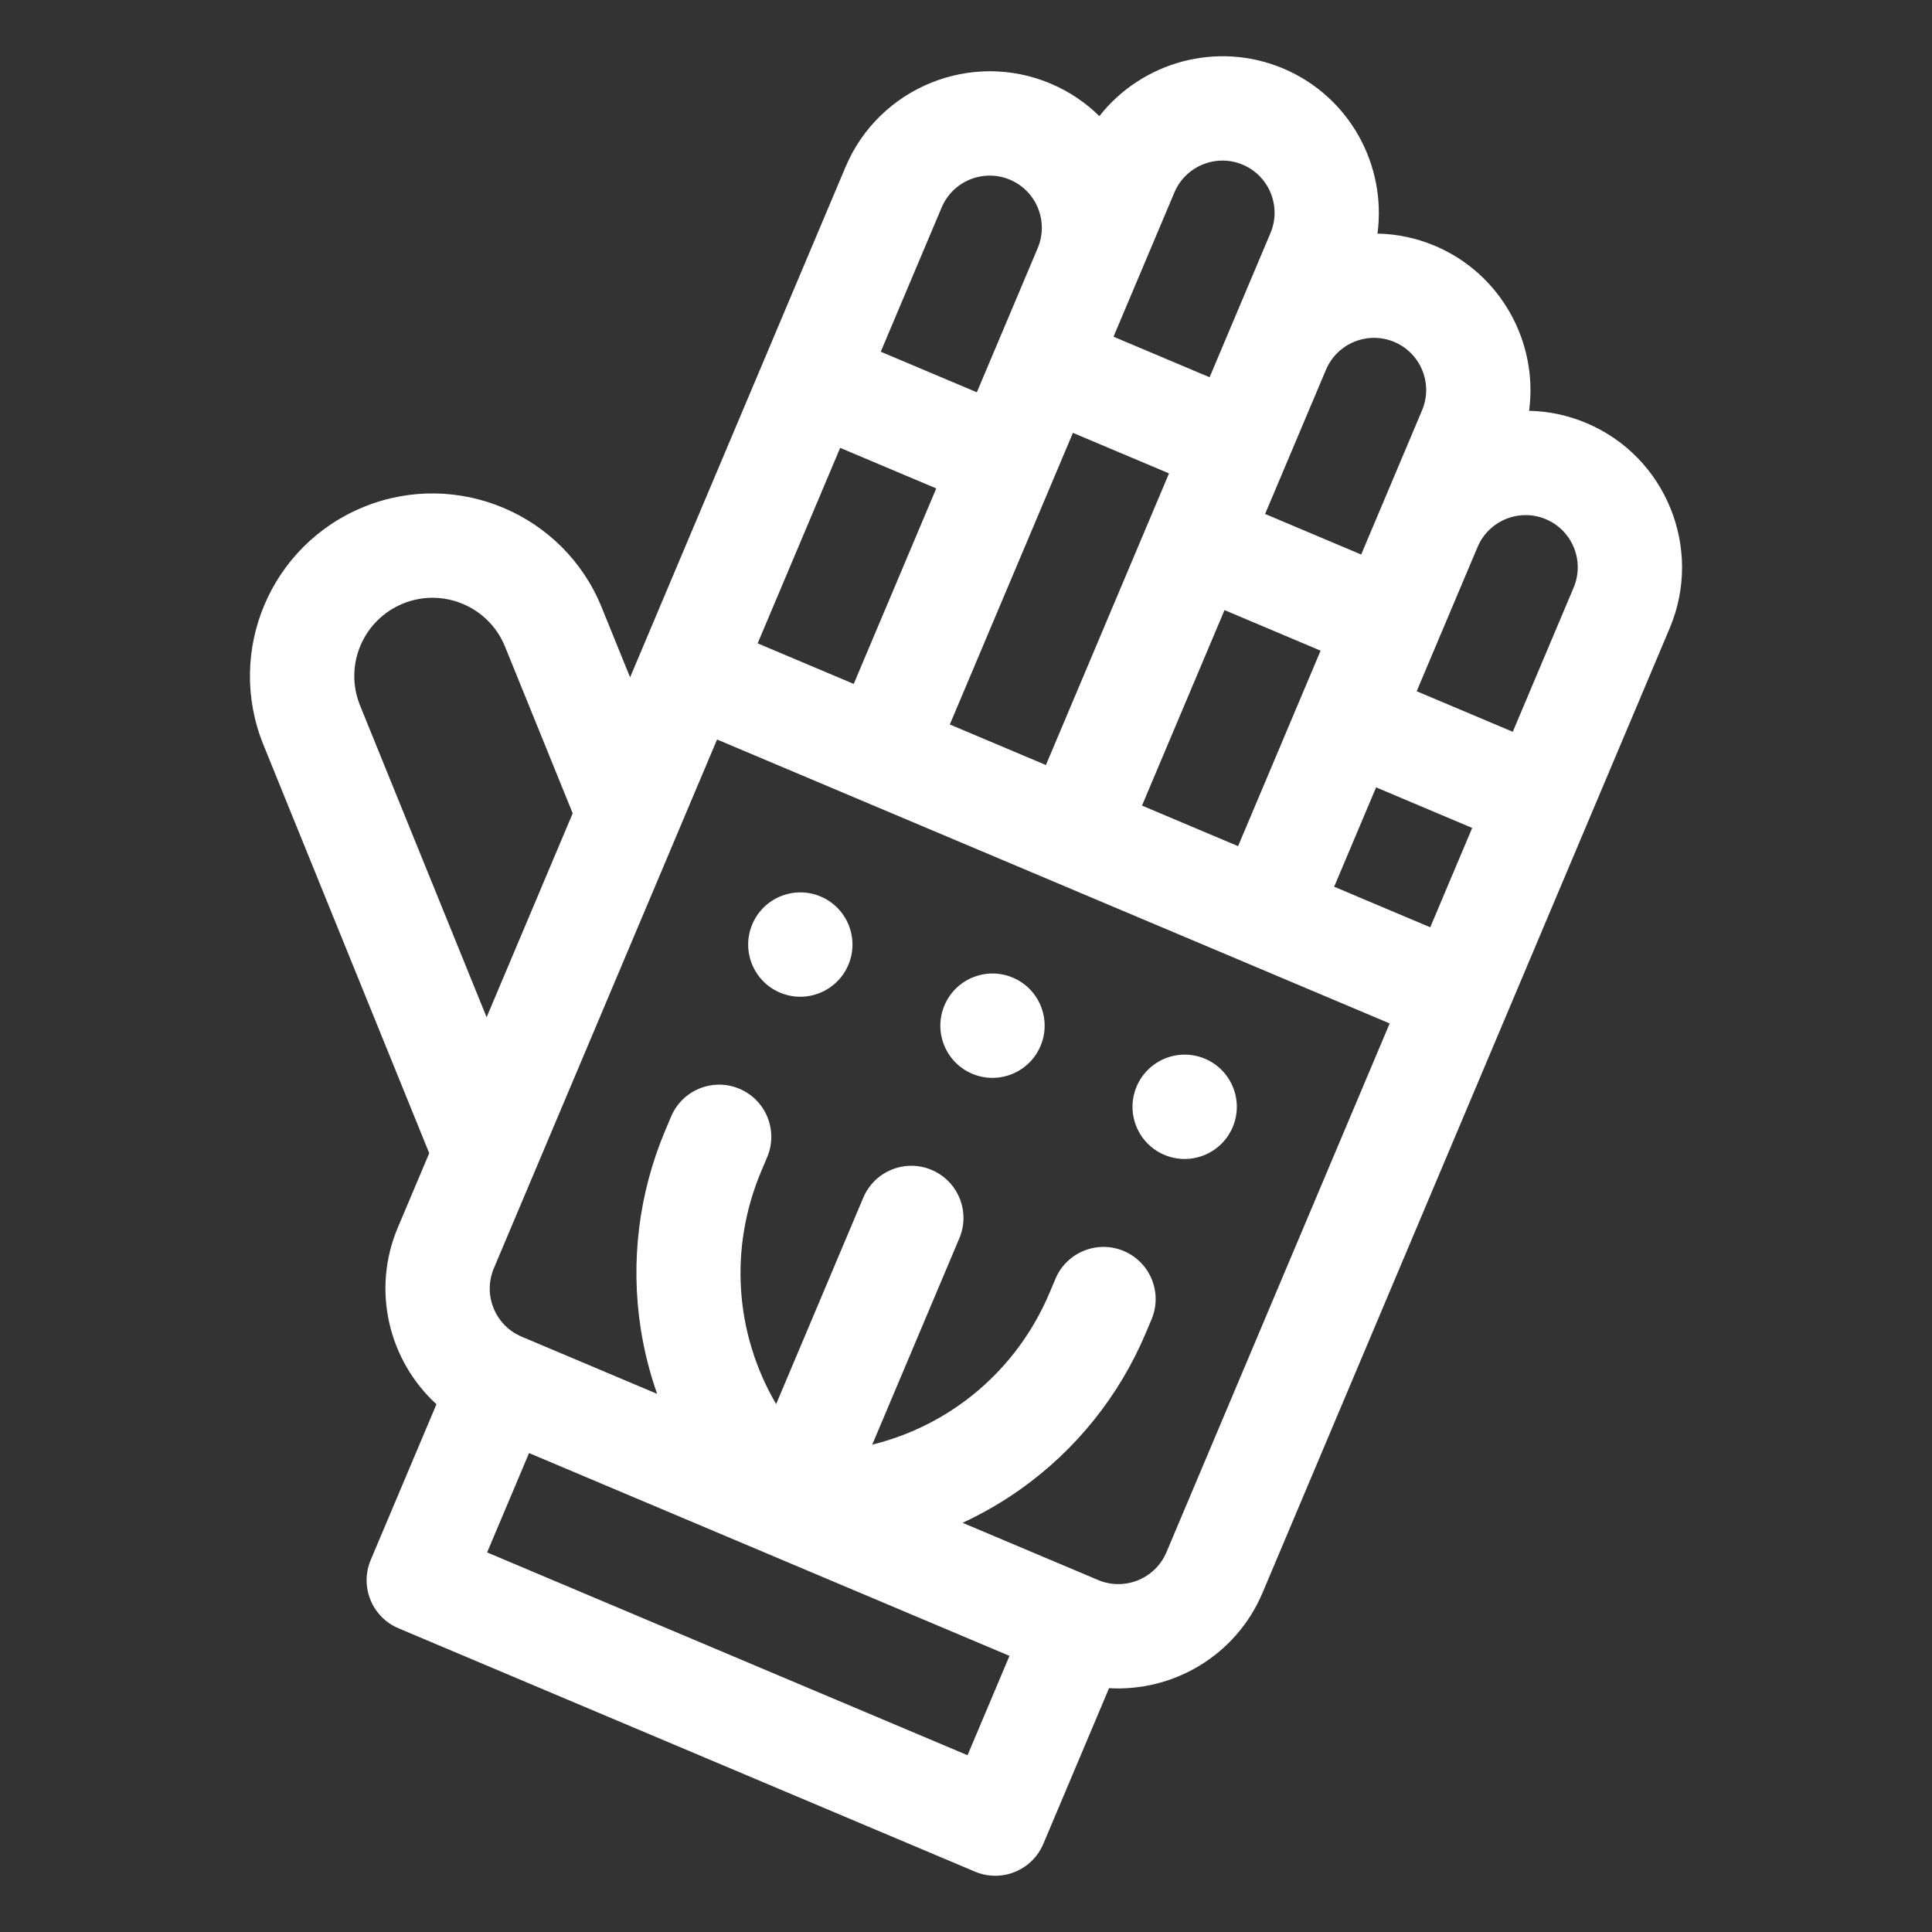 <?xml version="1.0" encoding="UTF-8" standalone="no"?><!-- Generator: Gravit.io --><svg xmlns="http://www.w3.org/2000/svg" xmlns:xlink="http://www.w3.org/1999/xlink" style="isolation:isolate" viewBox="0 0 512 512" width="512pt" height="512pt"><rect x="0" y="0" width="512" height="512" fill="#333333" stroke="none"/><defs><clipPath id="_clipPath_g1hl5LFKPgsOBHi2Fj1XLb0qA16dEoN2"><rect width="512" height="512"/></clipPath></defs><g clip-path="url(#_clipPath_g1hl5LFKPgsOBHi2Fj1XLb0qA16dEoN2)"><clipPath id="_clipPath_K3TK88uVRZZlwotcmJyIkogYbW75cA5W"><rect x="0" y="0" width="512" height="512" transform="matrix(1,0,0,1,0,0)" fill="rgb(255,255,255)"/></clipPath><g clip-path="url(#_clipPath_K3TK88uVRZZlwotcmJyIkogYbW75cA5W)"><g><path d=" M 311.226 51.01 C 314.191 43.985 322.315 40.681 329.336 43.644 C 336.356 46.608 339.655 54.734 336.69 61.759 C 326.885 84.986 324.077 91.638 323.387 93.272 C 323.228 93.649 323.179 93.764 323.186 93.748 C 322.878 94.478 322.147 96.208 320.557 99.976 L 295.093 89.227 L 311.226 51.01 L 311.226 51.01 L 311.226 51.01 Z  M 309.122 411.355 C 306.155 418.378 298.031 421.683 291.01 418.719 L 255.094 403.558 C 260.465 401.069 265.626 398.092 270.497 394.629 C 285.156 384.206 296.603 369.938 303.599 353.364 L 305.168 349.647 C 308.138 342.611 304.845 334.501 297.814 331.533 C 290.782 328.565 282.674 331.862 279.704 338.898 L 278.135 342.615 C 269.518 363.028 252.102 377.682 231.152 382.844 L 254.24 328.149 C 257.21 321.113 253.918 313.003 246.886 310.035 C 239.855 307.066 231.747 310.364 228.777 317.4 L 205.688 372.095 C 194.774 353.483 193.127 330.781 201.744 310.368 L 203.313 306.651 C 206.283 299.615 202.99 291.505 195.959 288.536 C 188.927 285.568 180.819 288.866 177.849 295.901 L 176.28 299.619 C 169.284 316.192 167.043 334.347 169.8 352.121 C 170.716 358.027 172.182 363.802 174.145 369.386 L 138.229 354.225 C 131.209 351.262 127.91 343.136 130.875 336.111 C 138.476 318.105 180.865 217.689 190.03 195.976 L 368.277 271.219 L 309.122 411.355 L 309.122 411.355 L 309.122 411.355 L 309.122 411.355 Z  M 391.57 144.964 C 394.535 137.939 402.659 134.635 409.68 137.599 C 416.7 140.563 419.999 148.688 417.034 155.713 L 400.9 193.932 L 375.437 183.183 L 391.57 144.964 L 391.57 144.964 L 391.57 144.964 Z  M 364.681 208.662 L 390.145 219.411 L 379.031 245.739 L 353.567 234.99 L 364.681 208.662 L 364.681 208.662 L 364.681 208.662 Z  M 351.398 97.987 C 354.363 90.962 362.487 87.658 369.508 90.622 C 376.528 93.585 379.827 101.711 376.862 108.736 L 360.728 146.955 L 335.265 136.205 L 351.398 97.987 L 351.398 97.987 L 351.398 97.987 Z  M 324.509 161.685 L 349.973 172.434 C 347.699 177.821 330.64 218.231 328.103 224.241 L 302.639 213.492 C 306.32 204.774 322.092 167.411 324.509 161.685 L 324.509 161.685 L 324.509 161.685 Z  M 128.959 269.575 L 95.42 186.966 C 91.107 176.341 96.206 164.266 106.827 159.945 C 117.416 155.639 129.53 160.752 133.83 171.344 L 151.771 215.534 L 128.959 269.575 L 128.959 269.575 L 128.959 269.575 L 128.959 269.575 Z  M 284.337 114.707 L 309.801 125.456 C 306.46 133.369 280.731 194.32 277.176 202.743 L 251.712 191.994 L 284.337 114.707 L 284.337 114.707 L 284.337 114.707 Z  M 249.543 54.991 C 252.508 47.966 260.632 44.662 267.652 47.625 C 274.673 50.589 277.972 58.715 275.007 65.74 L 258.873 103.958 L 233.409 93.209 L 249.543 54.991 L 249.543 54.991 L 249.543 54.991 Z  M 222.654 118.688 L 248.118 129.437 L 226.248 181.245 L 200.784 170.496 L 222.654 118.688 L 222.654 118.688 L 222.654 118.688 Z  M 256.409 465.152 L 129.09 411.407 L 140.204 385.078 L 203.789 411.919 C 203.8 411.924 203.811 411.93 203.822 411.934 C 203.832 411.939 203.842 411.945 203.852 411.949 C 203.855 411.95 203.859 411.952 203.862 411.953 C 203.866 411.955 203.869 411.956 203.872 411.958 C 203.883 411.962 203.893 411.965 203.904 411.969 C 203.915 411.973 203.927 411.978 203.938 411.982 L 267.523 438.823 L 256.409 465.152 L 256.409 465.152 L 256.409 465.152 L 256.409 465.152 Z  M 420.435 112.12 C 415.468 110.023 410.317 108.972 405.229 108.867 C 407.668 90.64 397.683 72.496 380.263 65.143 C 375.293 63.044 370.138 62.006 365.045 61.901 C 367.473 43.818 357.681 25.59 340.091 18.165 C 322.506 10.742 302.612 16.428 291.346 30.774 C 287.721 27.201 283.375 24.243 278.408 22.146 C 257.347 13.256 232.975 23.168 224.079 44.241 L 166.981 179.502 L 159.441 160.929 C 149.405 136.21 121.139 124.278 96.427 134.328 C 71.65 144.404 59.747 172.597 69.81 197.381 L 113.749 305.606 L 105.409 325.361 C 98.399 341.969 103.066 360.623 115.665 372.138 L 98.248 413.397 C 95.278 420.433 98.571 428.543 105.602 431.511 L 258.385 496.006 C 265.416 498.974 273.525 495.676 276.495 488.641 L 293.912 447.381 C 310.951 448.378 327.573 438.711 334.584 422.103 L 442.498 166.462 C 451.393 145.388 441.497 121.011 420.435 112.12 L 420.435 112.12 L 420.435 112.12 Z  M 199.363 244.944 C 202.331 237.913 210.445 234.613 217.472 237.579 C 224.499 240.546 227.794 248.662 224.826 255.693 C 221.858 262.725 213.744 266.025 206.717 263.058 C 199.69 260.092 196.395 251.975 199.363 244.944 L 199.363 244.944 L 199.363 244.944 L 199.363 244.944 Z  M 250.29 266.442 C 253.258 259.411 261.373 256.111 268.4 259.077 C 275.427 262.044 278.722 270.16 275.754 277.191 C 272.786 284.223 264.671 287.523 257.644 284.557 C 250.617 281.59 247.322 273.474 250.29 266.442 L 250.29 266.442 L 250.29 266.442 L 250.29 266.442 Z  M 301.218 287.941 C 304.186 280.909 312.301 277.609 319.327 280.575 C 326.354 283.542 329.65 291.658 326.682 298.69 C 323.714 305.721 315.599 309.021 308.572 306.055 C 301.545 303.088 298.25 294.972 301.218 287.941 L 301.218 287.941 L 301.218 287.941 Z " fill-rule="evenodd" fill="rgb(255,255,255)"/></g></g></g></svg>